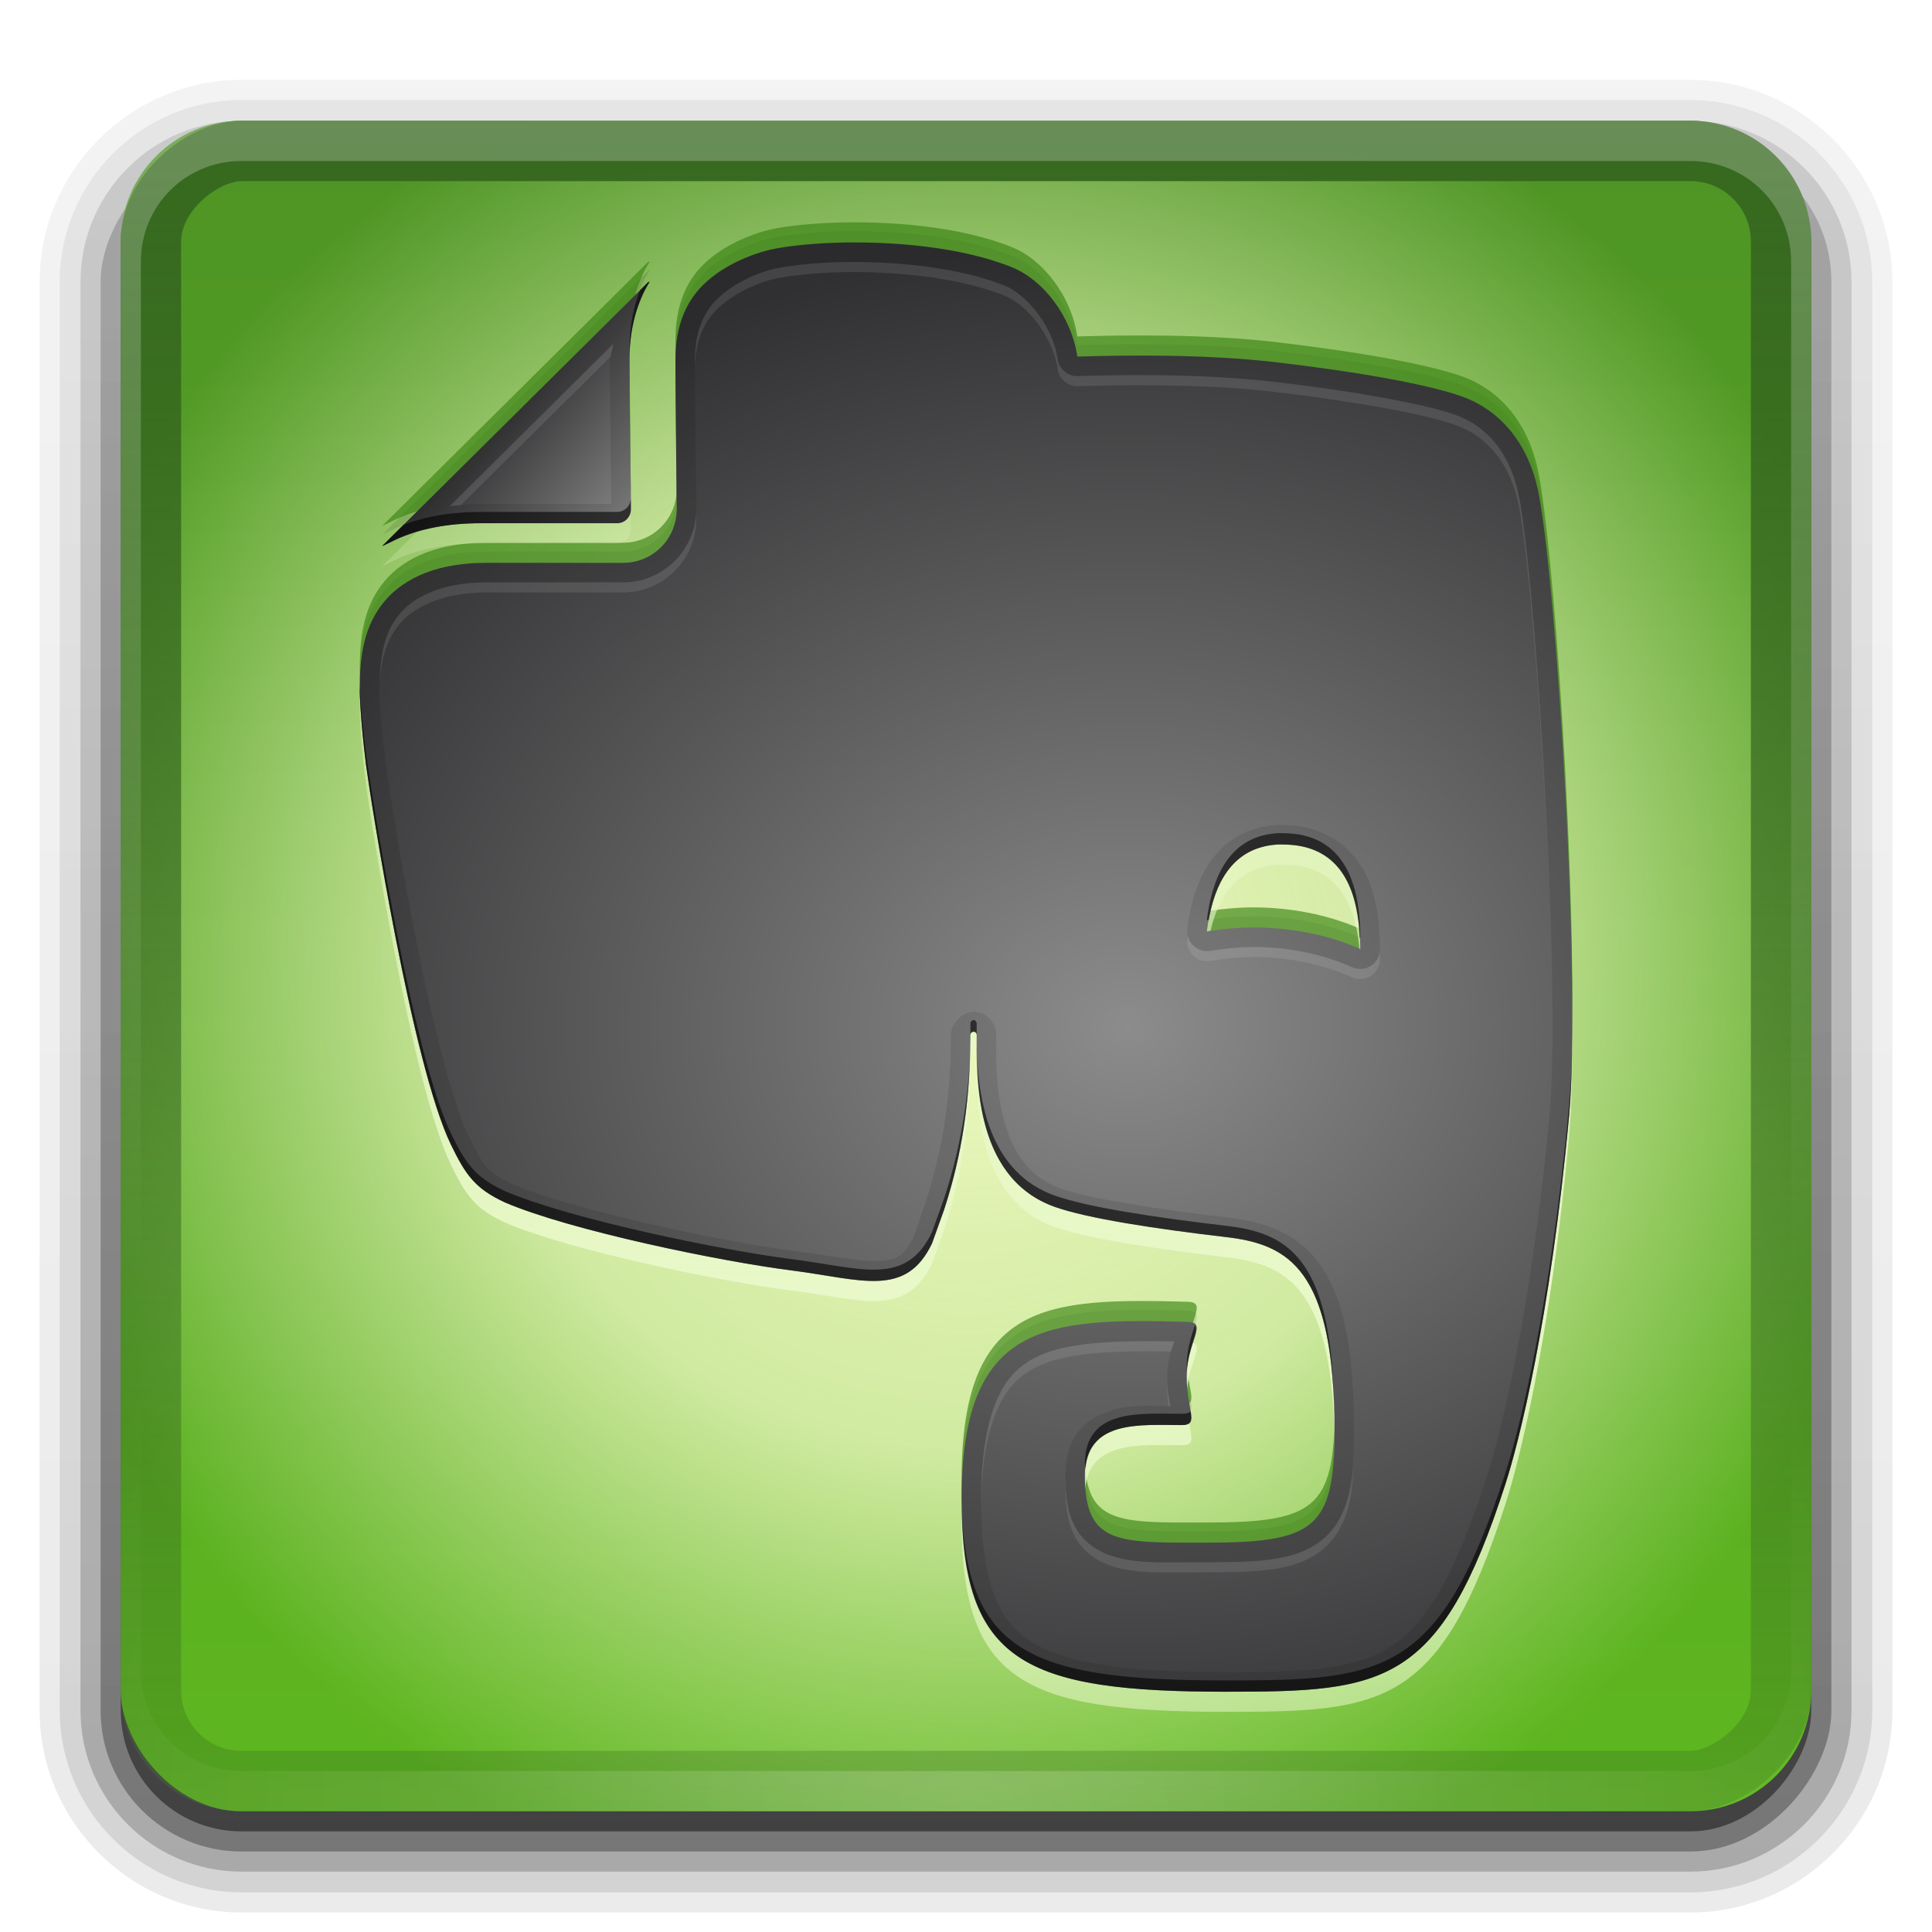 <?xml version="1.0" encoding="UTF-8" standalone="no"?>
<!-- Created with Inkscape (http://www.inkscape.org/) -->

<svg
   xmlns:dc="http://purl.org/dc/elements/1.1/"
   xmlns:cc="http://creativecommons.org/ns#"
   xmlns:rdf="http://www.w3.org/1999/02/22-rdf-syntax-ns#"
   xmlns:svg="http://www.w3.org/2000/svg"
   xmlns="http://www.w3.org/2000/svg"
   xmlns:xlink="http://www.w3.org/1999/xlink"
   xmlns:inkscape="http://www.inkscape.org/namespaces/inkscape"
   version="1.0"
   width="96"
   height="96"
   id="svg2408">
  <defs
     id="defs2410">
    <linearGradient
       id="linearGradient4275">
      <stop
         id="stop4277"
         style="stop-color:#e8f8c8;stop-opacity:1"
         offset="0" />
      <stop
         id="stop4279"
         style="stop-color:#e8f8c8;stop-opacity:0"
         offset="1" />
    </linearGradient>
    <linearGradient
       id="linearGradient4171">
      <stop
         id="stop4173"
         style="stop-color:#8c8c8c;stop-opacity:1"
         offset="0" />
      <stop
         id="stop4175"
         style="stop-color:#303032;stop-opacity:1"
         offset="1" />
    </linearGradient>
    <linearGradient
       id="linearGradient4155">
      <stop
         id="stop4157"
         style="stop-color:#36681f;stop-opacity:1"
         offset="0" />
      <stop
         id="stop4159"
         style="stop-color:#36681f;stop-opacity:0"
         offset="1" />
    </linearGradient>
    <linearGradient
       id="linearGradient4129">
      <stop
         id="stop4131"
         style="stop-color:#effac2;stop-opacity:1"
         offset="0" />
      <stop
         id="stop4179"
         style="stop-color:#effac2;stop-opacity:0.794"
         offset="0.5" />
      <stop
         id="stop4133"
         style="stop-color:#effac2;stop-opacity:0"
         offset="1" />
    </linearGradient>
    <linearGradient
       x1="45.448"
       y1="92.54"
       x2="45.448"
       y2="7.017"
       id="ButtonShadow"
       gradientUnits="userSpaceOnUse"
       gradientTransform="scale(1.006,0.994)">
      <stop
         id="stop3750"
         style="stop-color:#000000;stop-opacity:1"
         offset="0" />
      <stop
         id="stop3752"
         style="stop-color:#000000;stop-opacity:0.588"
         offset="1" />
    </linearGradient>
    <linearGradient
       id="linearGradient3737">
      <stop
         id="stop3739"
         style="stop-color:#ffffff;stop-opacity:1"
         offset="0" />
      <stop
         id="stop3741"
         style="stop-color:#ffffff;stop-opacity:0"
         offset="1" />
    </linearGradient>
    <linearGradient
       id="linearGradient3700">
      <stop
         id="stop3702"
         style="stop-color:#5eb71f;stop-opacity:1"
         offset="0" />
      <stop
         id="stop3704"
         style="stop-color:#4e9425;stop-opacity:1"
         offset="1" />
    </linearGradient>
    <filter
       color-interpolation-filters="sRGB"
       id="filter3174">
      <feGaussianBlur
         id="feGaussianBlur3176"
         stdDeviation="1.71" />
    </filter>
    <linearGradient
       x1="36.357"
       y1="6"
       x2="36.357"
       y2="63.893"
       id="linearGradient3188"
       xlink:href="#linearGradient3737"
       gradientUnits="userSpaceOnUse" />
    <filter
       x="-0.192"
       y="-0.192"
       width="1.384"
       height="1.384"
       color-interpolation-filters="sRGB"
       id="filter3794">
      <feGaussianBlur
         id="feGaussianBlur3796"
         stdDeviation="5.28" />
    </filter>
    <linearGradient
       x1="48"
       y1="20.221"
       x2="48"
       y2="138.661"
       id="linearGradient3613"
       xlink:href="#linearGradient3737"
       gradientUnits="userSpaceOnUse" />
    <radialGradient
       cx="48"
       cy="90.172"
       r="42"
       fx="48"
       fy="90.172"
       id="radialGradient3619"
       xlink:href="#linearGradient3737"
       gradientUnits="userSpaceOnUse"
       gradientTransform="matrix(1.157,0,0,0.996,-7.551,0.197)" />
    <clipPath
       id="clipPath3613">
      <rect
         width="84"
         height="84"
         rx="6"
         ry="6"
         x="6"
         y="6"
         id="rect3615"
         style="fill:#ffffff;fill-opacity:1;fill-rule:nonzero;stroke:none" />
    </clipPath>
    <linearGradient
       x1="48"
       y1="90"
       x2="48"
       y2="5.988"
       id="linearGradient3617"
       xlink:href="#linearGradient3700"
       gradientUnits="userSpaceOnUse" />
    <linearGradient
       x1="45.448"
       y1="92.54"
       x2="45.448"
       y2="7.017"
       id="ButtonShadow-0"
       gradientUnits="userSpaceOnUse"
       gradientTransform="matrix(1.006,0,0,0.994,100,0)">
      <stop
         id="stop3750-8"
         style="stop-color:#000000;stop-opacity:1"
         offset="0" />
      <stop
         id="stop3752-5"
         style="stop-color:#000000;stop-opacity:0.588"
         offset="1" />
    </linearGradient>
    <linearGradient
       x1="32.251"
       y1="6.132"
       x2="32.251"
       y2="90.239"
       id="linearGradient3780"
       xlink:href="#ButtonShadow-0"
       gradientUnits="userSpaceOnUse"
       gradientTransform="matrix(1.024,0,0,1.012,-1.143,-98.071)" />
    <linearGradient
       x1="32.251"
       y1="6.132"
       x2="32.251"
       y2="90.239"
       id="linearGradient3772"
       xlink:href="#ButtonShadow-0"
       gradientUnits="userSpaceOnUse"
       gradientTransform="matrix(1.024,0,0,1.012,-1.143,-98.071)" />
    <linearGradient
       x1="32.251"
       y1="6.132"
       x2="32.251"
       y2="90.239"
       id="linearGradient3725"
       xlink:href="#ButtonShadow-0"
       gradientUnits="userSpaceOnUse"
       gradientTransform="matrix(1.024,0,0,1.012,-1.143,-98.071)" />
    <linearGradient
       x1="32.251"
       y1="6.132"
       x2="32.251"
       y2="90.239"
       id="linearGradient3721"
       xlink:href="#ButtonShadow-0"
       gradientUnits="userSpaceOnUse"
       gradientTransform="translate(0,-97)" />
    <linearGradient
       x1="32.251"
       y1="6.132"
       x2="32.251"
       y2="90.239"
       id="linearGradient3026"
       xlink:href="#ButtonShadow-0"
       gradientUnits="userSpaceOnUse"
       gradientTransform="matrix(1.024,0,0,1.012,-1.143,-98.071)" />
    <radialGradient
       cx="48"
       cy="48"
       r="42"
       fx="48"
       fy="48"
       id="radialGradient4135"
       xlink:href="#linearGradient4129"
       gradientUnits="userSpaceOnUse"
       gradientTransform="matrix(1.143,-3.8095241e-8,3.8095238e-8,1.143,-6.857,-6.857)" />
    <clipPath
       id="clipPath4143">
      <rect
         width="84"
         height="84"
         rx="6"
         ry="6"
         x="6"
         y="46"
         id="rect4145"
         style="fill:#ff00ff;fill-opacity:1;fill-rule:nonzero;stroke:none" />
    </clipPath>
    <linearGradient
       x1="6"
       y1="88"
       x2="120"
       y2="88"
       id="linearGradient4161"
       xlink:href="#linearGradient4155"
       gradientUnits="userSpaceOnUse" />
    <filter
       color-interpolation-filters="sRGB"
       id="filter4167">
      <feGaussianBlur
         id="feGaussianBlur4169"
         stdDeviation="1.68" />
    </filter>
    <radialGradient
       cx="56"
       cy="50.518"
       r="30.119"
       fx="56"
       fy="50.518"
       id="radialGradient4191"
       xlink:href="#linearGradient4171"
       gradientUnits="userSpaceOnUse"
       gradientTransform="matrix(1.594,0,0,1.295,-33.245,-14.414)" />
    <linearGradient
       x1="32"
       y1="26"
       x2="25"
       y2="20"
       id="linearGradient4202"
       xlink:href="#linearGradient4171"
       gradientUnits="userSpaceOnUse" />
    <filter
       color-interpolation-filters="sRGB"
       id="filter4271">
      <feGaussianBlur
         id="feGaussianBlur4273"
         stdDeviation="0.331" />
    </filter>
    <linearGradient
       x1="48"
       y1="64"
       x2="48"
       y2="112"
       id="linearGradient4281"
       xlink:href="#linearGradient4275"
       gradientUnits="userSpaceOnUse"
       spreadMethod="reflect" />
    <filter
       color-interpolation-filters="sRGB"
       id="filter4314">
      <feGaussianBlur
         id="feGaussianBlur4316"
         stdDeviation="0.827" />
    </filter>
  </defs>
  <g
     id="layer2"
     style="display:none">
    <rect
       width="86"
       height="85"
       rx="6"
       ry="6"
       x="5"
       y="7"
       id="rect3745"
       style="opacity:0.9;fill:url(#ButtonShadow);fill-opacity:1;fill-rule:nonzero;stroke:none;filter:url(#filter3174)" />
  </g>
  <g
     id="layer3">
    <path
       d="m 12,-95.031 c -5.511,0 -10.031,4.52 -10.031,10.031 l 0,71 c 0,5.511 4.52,10.031 10.031,10.031 l 72,0 c 5.511,0 10.031,-4.52 10.031,-10.031 l 0,-71 c 0,-5.511 -4.52,-10.031 -10.031,-10.031 l -72,0 z"
       transform="scale(1,-1)"
       id="path3786"
       style="opacity:0.08;fill:url(#linearGradient3026);fill-opacity:1;fill-rule:nonzero;stroke:none;display:inline" />
    <path
       d="m 12,-94.031 c -4.972,0 -9.031,4.06 -9.031,9.031 l 0,71 c 0,4.972 4.06,9.031 9.031,9.031 l 72,0 c 4.972,0 9.031,-4.06 9.031,-9.031 l 0,-71 c 0,-4.972 -4.06,-9.031 -9.031,-9.031 l -72,0 z"
       transform="scale(1,-1)"
       id="path3778"
       style="opacity:0.1;fill:url(#linearGradient3780);fill-opacity:1;fill-rule:nonzero;stroke:none;display:inline" />
    <path
       d="m 12,-93 c -4.409,0 -8,3.591 -8,8 l 0,71 c 0,4.409 3.591,8 8,8 l 72,0 c 4.409,0 8,-3.591 8,-8 l 0,-71 c 0,-4.409 -3.591,-8 -8,-8 l -72,0 z"
       transform="scale(1,-1)"
       id="path3770"
       style="opacity:0.2;fill:url(#linearGradient3772);fill-opacity:1;fill-rule:nonzero;stroke:none;display:inline" />
    <rect
       width="86"
       height="85"
       rx="7"
       ry="7"
       x="5"
       y="-92"
       transform="scale(1,-1)"
       id="rect3723"
       style="opacity:0.3;fill:url(#linearGradient3725);fill-opacity:1;fill-rule:nonzero;stroke:none;display:inline" />
    <rect
       width="84"
       height="84"
       rx="6"
       ry="6"
       x="6"
       y="-91"
       transform="scale(1,-1)"
       id="rect3716"
       style="opacity:0.45;fill:url(#linearGradient3721);fill-opacity:1;fill-rule:nonzero;stroke:none;display:inline" />
  </g>
  <g
     id="layer1">
    <rect
       width="84"
       height="84"
       rx="6"
       ry="6"
       x="6"
       y="6"
       id="rect2419"
       style="fill:url(#linearGradient3617);fill-opacity:1;fill-rule:nonzero;stroke:none" />
    <rect
       width="84"
       height="84"
       rx="6"
       ry="6"
       x="6"
       y="6"
       id="rect3359"
       style="fill:url(#radialGradient4135);fill-opacity:1;fill-rule:nonzero;stroke:none" />
    <rect
       width="84"
       height="84"
       rx="6"
       ry="6"
       x="6"
       y="46"
       transform="matrix(0,1,-1,0,136,0)"
       clip-path="url(#clipPath4143)"
       id="rect4141"
       style="fill:none;stroke:url(#linearGradient4161);stroke-width:6;stroke-miterlimit:4;stroke-opacity:1;stroke-dasharray:none;filter:url(#filter4167)" />
    <path
       d="M 12,6 C 8.676,6 6,8.676 6,12 l 0,2 0,68 0,2 c 0,0.335 0.041,0.651 0.094,0.969 0.049,0.296 0.097,0.597 0.188,0.875 0.01,0.03 0.021,0.064 0.031,0.094 0.099,0.288 0.235,0.547 0.375,0.812 0.145,0.274 0.316,0.536 0.5,0.781 0.184,0.246 0.374,0.473 0.594,0.688 0.44,0.428 0.943,0.815 1.5,1.094 0.279,0.14 0.573,0.247 0.875,0.344 -0.256,-0.1 -0.487,-0.236 -0.719,-0.375 -0.007,-0.004 -0.024,0.004 -0.031,0 -0.032,-0.019 -0.062,-0.043 -0.094,-0.062 -0.12,-0.077 -0.231,-0.164 -0.344,-0.25 -0.106,-0.081 -0.213,-0.161 -0.312,-0.25 C 8.478,88.557 8.309,88.373 8.156,88.188 8.049,88.057 7.938,87.922 7.844,87.781 7.819,87.743 7.805,87.695 7.781,87.656 7.716,87.553 7.651,87.452 7.594,87.344 7.493,87.149 7.388,86.928 7.312,86.719 7.305,86.697 7.289,86.678 7.281,86.656 7.249,86.564 7.245,86.469 7.219,86.375 7.188,86.268 7.148,86.172 7.125,86.062 7.052,85.721 7,85.364 7,85 L 7,83 7,15 7,13 C 7,10.218 9.218,8 12,8 l 2,0 68,0 2,0 c 2.782,0 5,2.218 5,5 l 0,2 0,68 0,2 c 0,0.364 -0.052,0.721 -0.125,1.062 -0.044,0.207 -0.088,0.398 -0.156,0.594 -0.008,0.022 -0.023,0.041 -0.031,0.062 -0.063,0.174 -0.138,0.367 -0.219,0.531 -0.042,0.083 -0.079,0.17 -0.125,0.25 -0.055,0.097 -0.127,0.188 -0.188,0.281 -0.094,0.141 -0.205,0.276 -0.312,0.406 -0.143,0.174 -0.303,0.347 -0.469,0.5 -0.011,0.01 -0.02,0.021 -0.031,0.031 -0.138,0.126 -0.285,0.234 -0.438,0.344 -0.103,0.073 -0.204,0.153 -0.312,0.219 -0.007,0.004 -0.024,-0.004 -0.031,0 -0.232,0.139 -0.463,0.275 -0.719,0.375 0.302,-0.097 0.596,-0.204 0.875,-0.344 0.557,-0.279 1.06,-0.666 1.5,-1.094 0.22,-0.214 0.409,-0.442 0.594,-0.688 0.184,-0.246 0.355,-0.508 0.5,-0.781 0.14,-0.265 0.276,-0.525 0.375,-0.812 0.01,-0.031 0.021,-0.063 0.031,-0.094 0.09,-0.278 0.139,-0.579 0.188,-0.875 C 89.959,84.651 90,84.335 90,84 l 0,-2 0,-68 0,-2 C 90,8.676 87.324,6 84,6 L 12,6 z"
       inkscape:connector-curvature="0"
       id="rect3728"
       style="opacity:0.25;fill:url(#linearGradient3188);fill-opacity:1;fill-rule:nonzero;stroke:none" />
    <path
       d="M 12,90 C 8.676,90 6,87.324 6,84 L 6,82 6,14 6,12 c 0,-0.335 0.041,-0.651 0.094,-0.969 0.049,-0.296 0.097,-0.597 0.188,-0.875 C 6.291,10.126 6.302,10.093 6.312,10.062 6.411,9.775 6.547,9.515 6.688,9.25 6.832,8.976 7.003,8.714 7.188,8.469 7.372,8.223 7.561,7.995 7.781,7.781 8.221,7.353 8.724,6.967 9.281,6.688 9.56,6.548 9.855,6.441 10.156,6.344 9.9,6.444 9.67,6.58 9.438,6.719 c -0.007,0.004 -0.024,-0.004 -0.031,0 -0.032,0.019 -0.062,0.043 -0.094,0.062 -0.12,0.077 -0.231,0.164 -0.344,0.25 -0.106,0.081 -0.213,0.161 -0.312,0.25 C 8.478,7.443 8.309,7.627 8.156,7.812 8.049,7.943 7.938,8.078 7.844,8.219 7.819,8.257 7.805,8.305 7.781,8.344 7.716,8.447 7.651,8.548 7.594,8.656 7.493,8.851 7.388,9.072 7.312,9.281 7.305,9.303 7.289,9.322 7.281,9.344 7.249,9.436 7.245,9.531 7.219,9.625 7.188,9.732 7.148,9.828 7.125,9.938 7.052,10.279 7,10.636 7,11 l 0,2 0,68 0,2 c 0,2.782 2.218,5 5,5 l 2,0 68,0 2,0 c 2.782,0 5,-2.218 5,-5 l 0,-2 0,-68 0,-2 C 89,10.636 88.948,10.279 88.875,9.938 88.831,9.731 88.787,9.54 88.719,9.344 88.711,9.322 88.695,9.303 88.688,9.281 88.625,9.108 88.549,8.914 88.469,8.75 88.427,8.667 88.39,8.58 88.344,8.5 88.289,8.403 88.217,8.312 88.156,8.219 88.062,8.078 87.951,7.943 87.844,7.812 87.701,7.638 87.541,7.466 87.375,7.312 87.364,7.302 87.355,7.291 87.344,7.281 87.205,7.156 87.059,7.047 86.906,6.938 86.804,6.864 86.702,6.784 86.594,6.719 c -0.007,-0.004 -0.024,0.004 -0.031,0 -0.232,-0.139 -0.463,-0.275 -0.719,-0.375 0.302,0.097 0.596,0.204 0.875,0.344 0.557,0.279 1.06,0.666 1.5,1.094 0.22,0.214 0.409,0.442 0.594,0.688 0.184,0.246 0.355,0.508 0.5,0.781 0.14,0.265 0.276,0.525 0.375,0.812 0.01,0.031 0.021,0.063 0.031,0.094 0.09,0.278 0.139,0.579 0.188,0.875 C 89.959,11.349 90,11.665 90,12 l 0,2 0,68 0,2 c 0,3.324 -2.676,6 -6,6 l -72,0 z"
       inkscape:connector-curvature="0"
       id="path3615"
       style="opacity:0.2;fill:url(#radialGradient3619);fill-opacity:1;fill-rule:nonzero;stroke:none" />
    <path
       d="m 1169.228,-323.084 c 10.038,0 18.128,8.134 18.128,18.125 0,10.025 -8.09,18.18 -18.128,18.18 -10.055,0 -18.144,-8.155 -18.144,-18.18 0,-9.991 8.089,-18.125 18.144,-18.125 z m 0,33.103 c 8.101,0 14.734,-6.613 14.734,-14.978 0,-8.357 -6.634,-14.957 -14.734,-14.957 -8.114,0 -14.744,6.6 -14.744,14.957 0,8.365 6.63,14.978 14.744,14.978 z m -7.737,-25.346 h 7.975 c 5.124,0 7.782,1.79 7.782,5.973 0,3.784 -2.405,5.36 -5.358,5.906 l 5.584,8.866 h -3.901 l -5.453,-8.699 h -3.21 v 8.699 h -3.418 v -20.745 z m 3.418,8.876 h 4.557 c 3.306,0 4.338,-1.13 4.338,-3.075 0,-1.926 -1.637,-2.616 -4.338,-2.616 h -4.557 v 5.691 z"
       inkscape:connector-curvature="0"
       id="path3271"
       style="fill:#7ac143" />
  </g>
  <g
     id="layer5"
     style="display:none">
    <rect
       width="66"
       height="66"
       rx="12"
       ry="12"
       x="15"
       y="15"
       clip-path="url(#clipPath3613)"
       id="rect3171"
       style="opacity:0.1;fill:url(#linearGradient3613);fill-opacity:1;fill-rule:nonzero;stroke:#ffffff;stroke-width:0.5;stroke-linecap:round;stroke-linejoin:miter;stroke-miterlimit:4;stroke-opacity:1;stroke-dasharray:none;stroke-dashoffset:0;filter:url(#filter3794)" />
  </g>
  <g
     id="layer4">
    <path
       d="m 41.531,11.5 c -1.594,0.051 -2.88,0.232 -3.5,0.406 -1.314,0.367 -2.784,1.121 -3.594,2.281 -0.543,0.775 -0.872,1.77 -0.875,3.156 0,0.785 0.011,2.608 0.031,4.25 0.02,1.647 0.031,3.146 0.031,3.156 -9.34e-4,1.467 -1.183,2.654 -2.656,2.656 l -6.75,0 c -1.442,0 -2.534,0.243 -3.375,0.625 -0.843,0.383 -1.453,0.89 -1.906,1.5 -0.903,1.212 -1.066,2.693 -1.062,4.219 0,0 0.012,1.274 0.312,3.688 0.25,1.868 2.295,14.907 4.219,18.875 0.746,1.544 1.222,2.195 2.688,2.875 3.265,1.398 10.724,2.93 14.219,3.375 3.489,0.446 5.695,1.392 7,-1.344 0.005,-0.007 0.24,-0.668 0.594,-1.656 1.133,-3.433 1.312,-6.483 1.312,-8.688 0,-0.224 0.312,-0.234 0.312,0 0,1.556 -0.285,7.054 3.875,8.531 1.642,0.582 5.038,1.094 8.5,1.5 3.13,0.36 5.406,1.595 5.406,9.625 0,4.886 -1.042,5.562 -6.406,5.562 -4.349,0 -6,0.111 -6,-3.344 0,-2.792 2.766,-2.5 4.812,-2.5 0.914,0 0.25,-0.684 0.25,-2.406 0,-1.714 1.076,-2.694 0.062,-2.719 -7.077,-0.195 -11.25,-0.007 -11.25,8.844 0,8.035 3.08,9.531 13.125,9.531 7.876,0 10.654,-0.254 13.906,-10.344 0.644,-1.992 2.214,-8.075 3.156,-18.281 0.596,-6.453 -0.582,-25.928 -1.5,-30.844 -0.537,-2.873 -2.237,-4.318 -3.781,-4.875 -1.666,-0.602 -5.036,-1.218 -9.281,-1.719 -3.415,-0.402 -7.45,-0.356 -9.875,-0.281 -0.291,-1.993 -1.686,-3.807 -3.25,-4.438 -2.605,-1.049 -6.093,-1.303 -8.75,-1.219 z m -9.25,1.938 c -0.026,0.004 -0.068,0.005 -0.094,0.031 L 19.062,26.5 c -0.026,0.021 -0.055,0.034 -0.062,0.062 0.272,-0.134 0.666,-0.321 0.719,-0.344 1.143,-0.516 2.528,-0.781 4.188,-0.781 l 6.75,0 c 0.387,0 0.687,-0.303 0.688,-0.688 0,-0.003 -0.062,-5.796 -0.062,-7.406 l 0,-0.031 c 0,-1.323 0.266,-2.471 0.75,-3.438 l 0.25,-0.438 z m 31.125,27.969 c 0.165,-0.013 0.35,-0.006 0.531,0 3.211,0.11 3.645,3.132 3.656,5.188 -1.354,-0.604 -3.018,-0.998 -4.844,-1.062 -0.973,-0.034 -1.909,0.047 -2.781,0.188 0.23,-1.86 0.957,-4.122 3.438,-4.312 z"
       inkscape:connector-curvature="0"
       id="path4318"
       style="opacity:0.1;fill:#000000;fill-opacity:1" />
    <path
       d="m 41.531,11.062 c -1.594,0.051 -2.88,0.232 -3.5,0.406 -1.314,0.367 -2.784,1.121 -3.594,2.281 -0.543,0.775 -0.872,1.77 -0.875,3.156 0,0.785 0.011,2.608 0.031,4.25 0.02,1.647 0.031,3.146 0.031,3.156 -9.34e-4,1.467 -1.183,2.654 -2.656,2.656 l -6.75,0 c -1.442,0 -2.534,0.243 -3.375,0.625 -0.843,0.383 -1.453,0.89 -1.906,1.5 -0.903,1.212 -1.066,2.693 -1.062,4.219 0,0 0.012,1.274 0.312,3.688 0.25,1.868 2.295,14.907 4.219,18.875 0.746,1.544 1.222,2.195 2.688,2.875 3.265,1.398 10.724,2.93 14.219,3.375 3.489,0.446 5.695,1.392 7,-1.344 0.005,-0.007 0.24,-0.668 0.594,-1.656 1.133,-3.433 1.312,-6.483 1.312,-8.688 0,-0.224 0.312,-0.234 0.312,0 0,1.556 -0.285,7.054 3.875,8.531 1.642,0.582 5.038,1.094 8.5,1.5 3.13,0.36 5.406,1.595 5.406,9.625 0,4.886 -1.042,5.562 -6.406,5.562 -4.349,0 -6,0.111 -6,-3.344 0,-2.792 2.766,-2.5 4.812,-2.5 0.914,0 0.25,-0.684 0.25,-2.406 0,-1.714 1.076,-2.694 0.062,-2.719 -7.077,-0.195 -11.25,-0.007 -11.25,8.844 0,8.035 3.08,9.531 13.125,9.531 7.876,0 10.654,-0.254 13.906,-10.344 0.644,-1.992 2.214,-8.075 3.156,-18.281 0.596,-6.453 -0.582,-25.928 -1.5,-30.844 -0.537,-2.873 -2.237,-4.318 -3.781,-4.875 C 71.021,18.116 67.652,17.5 63.406,17 c -3.415,-0.402 -7.45,-0.356 -9.875,-0.281 -0.291,-1.993 -1.686,-3.807 -3.25,-4.438 -2.605,-1.049 -6.093,-1.303 -8.75,-1.219 z M 32.281,13 c -0.026,0.004 -0.068,0.005 -0.094,0.031 L 19.062,26.062 C 19.037,26.084 19.007,26.097 19,26.125 19.272,25.991 19.666,25.804 19.719,25.781 20.862,25.265 22.247,25 23.906,25 l 6.75,0 c 0.387,0 0.687,-0.303 0.688,-0.688 0,-0.003 -0.062,-5.796 -0.062,-7.406 l 0,-0.031 c 0,-1.323 0.266,-2.471 0.75,-3.438 L 32.281,13 z m 31.125,27.969 c 0.165,-0.013 0.35,-0.006 0.531,0 3.211,0.11 3.645,3.132 3.656,5.188 -1.354,-0.604 -3.018,-0.998 -4.844,-1.062 -0.973,-0.034 -1.909,0.047 -2.781,0.188 0.23,-1.86 0.957,-4.122 3.438,-4.312 z"
       inkscape:connector-curvature="0"
       id="path4301"
       style="opacity:0.8;fill:#37820f;fill-opacity:1;filter:url(#filter4314)" />
    <path
       d="m 41.531,13.062 c -1.594,0.051 -2.88,0.232 -3.5,0.406 -1.314,0.367 -2.784,1.121 -3.594,2.281 -0.543,0.775 -0.872,1.77 -0.875,3.156 0,0.785 0.011,2.608 0.031,4.25 0.02,1.647 0.031,3.146 0.031,3.156 -9.34e-4,1.467 -1.183,2.654 -2.656,2.656 l -6.75,0 c -1.442,0 -2.534,0.243 -3.375,0.625 -0.843,0.383 -1.453,0.89 -1.906,1.5 -0.903,1.212 -1.066,2.693 -1.062,4.219 0,0 0.012,1.274 0.312,3.688 0.25,1.868 2.295,14.907 4.219,18.875 0.746,1.544 1.222,2.195 2.688,2.875 3.265,1.398 10.724,2.93 14.219,3.375 3.489,0.446 5.695,1.392 7,-1.344 0.005,-0.007 0.24,-0.668 0.594,-1.656 1.133,-3.433 1.312,-6.483 1.312,-8.688 0,-0.224 0.312,-0.234 0.312,0 0,1.556 -0.285,7.054 3.875,8.531 1.642,0.582 5.038,1.094 8.5,1.5 3.13,0.36 5.406,1.595 5.406,9.625 0,4.886 -1.042,5.562 -6.406,5.562 -4.349,0 -6,0.111 -6,-3.344 0,-2.792 2.766,-2.5 4.812,-2.5 0.914,0 0.25,-0.684 0.25,-2.406 0,-1.714 1.076,-2.694 0.062,-2.719 -7.077,-0.195 -11.25,-0.007 -11.25,8.844 0,8.035 3.08,9.531 13.125,9.531 7.876,0 10.654,-0.254 13.906,-10.344 0.644,-1.992 2.214,-8.075 3.156,-18.281 0.596,-6.453 -0.582,-25.928 -1.5,-30.844 -0.537,-2.873 -2.237,-4.318 -3.781,-4.875 C 71.021,20.116 67.652,19.5 63.406,19 c -3.415,-0.402 -7.45,-0.356 -9.875,-0.281 -0.291,-1.993 -1.686,-3.807 -3.25,-4.438 -2.605,-1.049 -6.093,-1.303 -8.75,-1.219 z M 32.281,15 c -0.026,0.004 -0.068,0.005 -0.094,0.031 L 19.062,28.062 C 19.037,28.084 19.007,28.097 19,28.125 19.272,27.991 19.666,27.804 19.719,27.781 20.862,27.265 22.247,27 23.906,27 l 6.75,0 c 0.387,0 0.687,-0.303 0.688,-0.688 0,-0.003 -0.062,-5.796 -0.062,-7.406 l 0,-0.031 c 0,-1.323 0.266,-2.471 0.75,-3.438 L 32.281,15 z m 31.125,27.969 c 0.165,-0.013 0.35,-0.006 0.531,0 3.211,0.11 3.645,3.132 3.656,5.188 -1.354,-0.604 -3.018,-0.998 -4.844,-1.062 -0.973,-0.034 -1.909,0.047 -2.781,0.188 0.23,-1.86 0.957,-4.122 3.438,-4.312 z"
       inkscape:connector-curvature="0"
       id="path4254"
       style="fill:url(#linearGradient4281);fill-opacity:1;filter:url(#filter4271)" />
    <path
       d="m 23.898,25.997 c 0,0 0,0 0.005,0 h 6.757 c 0.387,0 0.699,-0.315 0.699,-0.7 0,-0.003 -0.082,-5.794 -0.082,-7.404 v -0.019 c 0,-1.323 0.278,-2.476 0.761,-3.442 l 0.231,-0.434 c -0.026,0.004 -0.052,0.017 -0.077,0.043 L 19.062,27.06 c -0.026,0.021 -0.042,0.049 -0.049,0.077 0.272,-0.134 0.643,-0.318 0.695,-0.341 1.143,-0.516 2.53,-0.799 4.189,-0.799 z"
       inkscape:connector-curvature="0"
       id="path4185"
       style="fill:url(#linearGradient4202);fill-opacity:1" />
    <path
       d="m 41.531,12.062 c -1.594,0.051 -2.88,0.232 -3.5,0.406 -1.314,0.367 -2.784,1.121 -3.594,2.281 -0.543,0.775 -0.872,1.77 -0.875,3.156 0,0.785 0.011,2.608 0.031,4.25 0.02,1.647 0.031,3.146 0.031,3.156 -9.34e-4,1.467 -1.183,2.654 -2.656,2.656 l -6.75,0 c -1.442,0 -2.534,0.243 -3.375,0.625 -0.843,0.383 -1.453,0.89 -1.906,1.5 -0.903,1.212 -1.066,2.693 -1.062,4.219 0,0 0.012,1.274 0.312,3.688 0.25,1.868 2.295,14.907 4.219,18.875 0.746,1.544 1.222,2.195 2.688,2.875 3.265,1.398 10.724,2.93 14.219,3.375 3.489,0.446 5.695,1.392 7,-1.344 0.005,-0.007 0.24,-0.668 0.594,-1.656 1.133,-3.433 1.312,-6.483 1.312,-8.688 0,-0.224 0.312,-0.234 0.312,0 0,1.556 -0.285,7.054 3.875,8.531 1.642,0.582 5.038,1.094 8.5,1.5 3.13,0.36 5.406,1.595 5.406,9.625 0,4.886 -1.042,5.562 -6.406,5.562 -4.349,0 -6,0.111 -6,-3.344 0,-2.792 2.766,-2.5 4.812,-2.5 0.914,0 0.25,-0.684 0.25,-2.406 0,-1.714 1.076,-2.694 0.062,-2.719 -7.077,-0.195 -11.25,-0.007 -11.25,8.844 0,8.035 3.08,9.531 13.125,9.531 7.876,0 10.654,-0.254 13.906,-10.344 0.644,-1.992 2.214,-8.075 3.156,-18.281 0.596,-6.453 -0.582,-25.928 -1.5,-30.844 -0.537,-2.873 -2.237,-4.318 -3.781,-4.875 C 71.021,19.116 67.652,18.5 63.406,18 c -3.415,-0.402 -7.45,-0.356 -9.875,-0.281 -0.291,-1.993 -1.686,-3.807 -3.25,-4.438 -2.605,-1.049 -6.093,-1.303 -8.75,-1.219 z m 21.875,29.906 c 0.165,-0.013 0.35,-0.006 0.531,0 3.211,0.11 3.645,3.132 3.656,5.188 -1.354,-0.604 -3.018,-0.998 -4.844,-1.062 -0.973,-0.034 -1.909,0.047 -2.781,0.188 0.23,-1.86 0.957,-4.122 3.438,-4.312 z"
       inkscape:connector-curvature="0"
       id="path4183"
       style="fill:url(#radialGradient4191);fill-opacity:1" />
    <path
       d="m 41.531,12.062 c -1.594,0.051 -2.88,0.232 -3.5,0.406 -1.314,0.367 -2.784,1.121 -3.594,2.281 -0.543,0.775 -0.872,1.77 -0.875,3.156 0,0.785 0.011,2.608 0.031,4.25 0.02,1.647 0.031,3.146 0.031,3.156 -9.34e-4,1.467 -1.183,2.654 -2.656,2.656 l -6.75,0 c -1.442,0 -2.534,0.243 -3.375,0.625 -0.843,0.383 -1.453,0.89 -1.906,1.5 -0.903,1.212 -1.066,2.693 -1.062,4.219 0,0 0.012,1.274 0.312,3.688 0.25,1.868 2.295,14.907 4.219,18.875 0.746,1.544 1.222,2.195 2.688,2.875 3.265,1.398 10.724,2.93 14.219,3.375 3.489,0.446 5.695,1.392 7,-1.344 0.005,-0.007 0.24,-0.668 0.594,-1.656 1.133,-3.433 1.312,-6.483 1.312,-8.688 0,-0.224 0.312,-0.234 0.312,0 0,1.556 -0.285,7.054 3.875,8.531 1.642,0.582 5.038,1.094 8.5,1.5 3.13,0.36 5.406,1.595 5.406,9.625 0,4.886 -1.042,5.562 -6.406,5.562 -4.349,0 -6,0.111 -6,-3.344 0,-2.792 2.766,-2.5 4.812,-2.5 0.914,0 0.25,-0.684 0.25,-2.406 0,-1.714 1.076,-2.694 0.062,-2.719 -7.077,-0.195 -11.25,-0.007 -11.25,8.844 0,8.035 3.08,9.531 13.125,9.531 7.876,0 10.654,-0.254 13.906,-10.344 0.644,-1.992 2.214,-8.075 3.156,-18.281 0.596,-6.453 -0.582,-25.928 -1.5,-30.844 -0.537,-2.873 -2.237,-4.318 -3.781,-4.875 C 71.021,19.116 67.652,18.5 63.406,18 c -3.415,-0.402 -7.45,-0.356 -9.875,-0.281 -0.291,-1.993 -1.686,-3.807 -3.25,-4.438 -2.605,-1.049 -6.093,-1.303 -8.75,-1.219 z m 0.031,0.969 c 2.567,-0.082 5.968,0.2 8.344,1.156 1.149,0.463 2.417,2.052 2.656,3.688 a 0.977,0.977 0 0 0 1,0.812 c 2.404,-0.074 6.401,-0.11 9.719,0.281 4.212,0.497 7.592,1.125 9.062,1.656 1.252,0.451 2.677,1.591 3.156,4.156 0.86,4.607 2.068,24.406 1.5,30.562 -0.936,10.143 -2.517,16.182 -3.125,18.062 -1.602,4.97 -3.033,7.307 -4.812,8.438 -1.78,1.13 -4.229,1.25 -8.156,1.25 -4.974,0 -8.093,-0.445 -9.781,-1.594 C 50.281,80.926 49.734,80.205 49.344,79.094 48.954,77.982 48.75,76.478 48.75,74.531 c 0,-2.136 0.253,-3.69 0.688,-4.781 0.435,-1.091 1.028,-1.728 1.812,-2.188 1.458,-0.854 3.936,-0.97 7.094,-0.906 C 58.198,67.103 58,67.591 58,68.406 c 0,0.736 0.088,1.108 0.156,1.469 -0.888,-0.017 -1.867,-0.106 -2.875,0.188 -0.603,0.176 -1.24,0.501 -1.688,1.062 -0.448,0.561 -0.656,1.328 -0.656,2.188 0,0.942 0.09,1.73 0.406,2.406 0.317,0.676 0.908,1.192 1.562,1.469 1.309,0.553 2.834,0.438 5,0.438 2.723,0 4.543,-0.067 5.844,-1.156 0.65,-0.545 1.036,-1.335 1.25,-2.219 0.214,-0.883 0.281,-1.9 0.281,-3.156 0,-4.107 -0.53,-6.613 -1.688,-8.25 C 64.436,61.207 62.696,60.691 61.031,60.5 57.591,60.097 54.131,59.563 52.719,59.062 51.005,58.454 50.247,57.077 49.844,55.5 49.44,53.923 49.5,52.275 49.5,51.438 c 0,-0.276 -0.115,-0.622 -0.344,-0.844 -0.228,-0.222 -0.535,-0.317 -0.812,-0.312 -0.556,0.009 -1.094,0.59 -1.094,1.156 0,2.151 -0.193,5.076 -1.281,8.375 -0.17,0.474 -0.306,0.907 -0.406,1.188 -0.045,0.127 -0.067,0.206 -0.094,0.281 -0.004,0.01 -0.028,0.022 -0.031,0.031 -0.004,0.008 -1.3e-5,0.031 0,0.031 a 0.977,0.977 0 0 0 0,0.031 c -0.004,0.011 -0.029,0.024 -0.031,0.031 -0.004,0.009 1.15e-4,0.031 0,0.031 -0.52,1.056 -0.917,1.18 -1.812,1.219 -0.92,0.04 -2.351,-0.269 -4.156,-0.5 C 36.048,61.724 28.476,60.131 25.469,58.844 24.194,58.246 23.993,57.911 23.281,56.438 22.443,54.709 21.403,50.434 20.625,46.469 19.847,42.504 19.274,38.758 19.156,37.875 c -0.296,-2.375 -0.312,-3.562 -0.312,-3.562 -0.004,-1.455 0.166,-2.674 0.875,-3.625 0.358,-0.482 0.823,-0.897 1.531,-1.219 0.693,-0.315 1.637,-0.531 2.969,-0.531 l 6.75,0 c 1.998,-0.003 3.624,-1.634 3.625,-3.625 0,-0.093 3.51e-4,-0.048 0,-0.094 -3.51e-4,-0.045 6.89e-4,-0.104 0,-0.188 -0.001,-0.168 0.003,-0.396 0,-0.688 -0.005,-0.583 -0.021,-1.362 -0.031,-2.188 -0.02,-1.638 -0.031,-3.475 -0.031,-4.25 0.002,-1.233 0.295,-1.989 0.719,-2.594 0.605,-0.867 1.869,-1.582 3.031,-1.906 0.453,-0.127 1.745,-0.326 3.281,-0.375 z M 32.281,14 c -0.026,0.004 -0.068,0.005 -0.094,0.031 L 19.062,27.062 C 19.037,27.084 19.007,27.097 19,27.125 19.272,26.991 19.666,26.804 19.719,26.781 20.862,26.265 22.247,26 23.906,26 l 6.75,0 c 0.387,0 0.687,-0.303 0.688,-0.688 0,-0.003 -0.062,-5.796 -0.062,-7.406 l 0,-0.031 c 0,-1.323 0.266,-2.471 0.75,-3.438 L 32.281,14 z m -1.812,3.094 C 30.445,17.373 30.312,17.583 30.312,17.875 l 0,0.031 c 0,1.574 0.058,6.715 0.062,7.125 l -6.469,0 c -0.558,0 -1.052,0.068 -1.562,0.125 l 8.125,-8.062 z M 63.344,41 c -1.527,0.117 -2.667,0.949 -3.312,1.969 C 59.386,43.988 59.125,45.15 59,46.156 A 0.977,0.977 0 0 0 60.125,47.25 c 0.823,-0.132 1.697,-0.219 2.594,-0.188 1.706,0.06 3.242,0.453 4.469,1 a 0.977,0.977 0 0 0 1.375,-0.906 c -0.006,-1.094 -0.089,-2.487 -0.719,-3.75 -0.629,-1.263 -1.965,-2.341 -3.875,-2.406 -0.182,-0.006 -0.38,-0.019 -0.625,0 z m 0.062,0.969 c 0.165,-0.013 0.35,-0.006 0.531,0 3.211,0.11 3.645,3.132 3.656,5.188 -1.354,-0.604 -3.018,-0.998 -4.844,-1.062 -0.973,-0.034 -1.909,0.047 -2.781,0.188 0.23,-1.86 0.957,-4.122 3.438,-4.312 z"
       inkscape:connector-curvature="0"
       id="path4329"
       style="opacity:0.1;fill:#000000;fill-opacity:1" />
    <path
       d="m 32.281,14 c -0.026,0.004 -0.068,0.005 -0.094,0.031 l -0.375,0.375 c -0.334,0.848 -0.531,1.817 -0.531,2.906 l 0,0.031 c 0,0.102 -4.69e-4,0.336 0,0.469 0.008,-1.296 0.274,-2.424 0.75,-3.375 L 32.281,14 z m -0.938,10.781 c -0.016,0.37 -0.311,0.656 -0.688,0.656 l -6.75,0 c -1.516,0 -2.792,0.225 -3.875,0.656 L 19.062,27.062 C 19.037,27.084 19.007,27.097 19,27.125 19.272,26.991 19.666,26.804 19.719,26.781 20.862,26.265 22.247,26 23.906,26 l 6.75,0 c 0.387,0 0.687,-0.303 0.688,-0.688 0,-1.79e-4 5.97e-4,-0.475 0,-0.531 z M 17.875,34 c -0.002,0.105 -2.59e-4,0.207 0,0.312 0,0 0.012,1.274 0.312,3.688 0.25,1.868 2.295,14.907 4.219,18.875 0.746,1.544 1.222,2.195 2.688,2.875 3.265,1.398 10.724,2.93 14.219,3.375 3.489,0.446 5.695,1.392 7,-1.344 0.005,-0.007 0.24,-0.668 0.594,-1.656 0.938,-2.841 1.211,-5.383 1.281,-7.438 -0.104,1.949 -0.432,4.3 -1.281,6.875 -0.354,0.989 -0.589,1.649 -0.594,1.656 -1.305,2.736 -3.511,1.79 -7,1.344 -3.495,-0.445 -10.954,-1.977 -14.219,-3.375 -1.465,-0.68 -1.942,-1.331 -2.688,-2.875 C 20.483,52.345 18.437,39.305 18.188,37.438 17.927,35.345 17.882,34.292 17.875,34 z m 45.531,7.406 c -2.481,0.191 -3.207,2.453 -3.438,4.312 0.03,-0.005 0.064,0.005 0.094,0 0.306,-1.728 1.105,-3.578 3.344,-3.75 0.165,-0.013 0.35,-0.006 0.531,0 2.933,0.101 3.532,2.621 3.625,4.625 0.009,0.004 0.023,-0.004 0.031,0 -0.011,-2.055 -0.446,-5.077 -3.656,-5.188 -0.181,-0.006 -0.366,-0.013 -0.531,0 z M 48.375,50.688 c -0.078,0.001 -0.156,0.075 -0.156,0.188 0,0.171 0.003,0.382 0,0.562 0,-0.224 0.312,-0.234 0.312,0 0.001,-0.168 0,-0.44 0,-0.562 0,-0.117 -0.078,-0.189 -0.156,-0.188 z m 29.75,1.219 C 78.102,53.066 78.043,54.068 77.969,54.875 77.027,65.081 75.456,71.164 74.812,73.156 71.561,83.246 68.782,83.5 60.906,83.5 c -9.417,0 -12.719,-1.308 -13.094,-8.094 0.231,7.258 3.431,8.656 13.094,8.656 7.876,0 10.654,-0.254 13.906,-10.344 0.644,-1.992 2.214,-8.075 3.156,-18.281 0.085,-0.924 0.138,-2.155 0.156,-3.531 z m -29.562,0.75 c 0.034,2.215 0.395,6.088 3.844,7.312 1.642,0.582 5.038,1.094 8.5,1.5 2.934,0.337 5.113,1.434 5.375,8.188 -0.165,-7.235 -2.364,-8.404 -5.375,-8.75 -3.462,-0.406 -6.858,-0.918 -8.5,-1.5 -3.12,-1.108 -3.729,-4.478 -3.844,-6.75 z m 10.812,13.188 c -0.142,0.462 -0.406,1.143 -0.406,2 0,0.102 -0.004,0.187 0,0.281 0.086,-1.2 0.624,-1.983 0.406,-2.281 z M 59.156,70.125 c -0.066,0.091 -0.209,0.125 -0.438,0.125 -2.047,0 -4.812,-0.292 -4.812,2.5 0,0.096 0.029,0.159 0.031,0.25 0.203,-2.456 2.815,-2.188 4.781,-2.188 0.496,0 0.512,-0.229 0.438,-0.688 z"
       inkscape:connector-curvature="0"
       id="path4204"
       style="opacity:0.6;fill:#000000;fill-opacity:1" />
    <path
       d="m 41.562,13.031 c -1.536,0.049 -2.829,0.248 -3.281,0.375 -1.161,0.325 -2.426,1.04 -3.031,1.906 -0.423,0.604 -0.716,1.361 -0.719,2.594 0,0.086 -2.72e-4,0.359 0,0.469 0.008,-1.212 0.299,-1.964 0.719,-2.562 0.605,-0.867 1.87,-1.582 3.031,-1.906 0.452,-0.127 1.745,-0.326 3.281,-0.375 2.567,-0.082 5.969,0.2 8.344,1.156 1.148,0.462 2.418,2.053 2.656,3.688 a 0.98,0.98 0 0 0 1,0.812 c 2.404,-0.074 6.401,-0.109 9.719,0.281 4.212,0.497 7.592,1.125 9.062,1.656 1.252,0.451 2.677,1.592 3.156,4.156 0.537,2.879 1.209,11.698 1.5,19.406 C 76.72,36.86 76.049,27.725 75.5,24.781 75.021,22.217 73.595,21.076 72.344,20.625 70.874,20.094 67.494,19.465 63.281,18.969 59.963,18.578 55.966,18.613 53.562,18.688 a 0.98,0.98 0 0 1 -1,-0.812 C 52.324,16.24 51.054,14.65 49.906,14.188 47.531,13.231 44.13,12.95 41.562,13.031 z m -11.094,4.062 -8.125,8.062 c 0.191,-0.021 0.372,-0.042 0.562,-0.062 l 7.438,-7.375 c 0.034,-0.214 0.106,-0.399 0.125,-0.625 z m 4.125,8.219 c -0.001,1.993 -1.626,3.622 -3.625,3.625 l -6.75,0 c -1.332,0 -2.276,0.248 -2.969,0.562 -0.708,0.321 -1.174,0.706 -1.531,1.188 -0.617,0.828 -0.803,1.88 -0.844,3.094 0.08,-1.001 0.313,-1.881 0.844,-2.594 C 20.076,30.706 20.542,30.321 21.25,30 c 0.693,-0.315 1.637,-0.562 2.969,-0.562 l 6.75,0 c 1.999,-0.003 3.624,-1.632 3.625,-3.625 0,-0.093 3.51e-4,-0.048 0,-0.094 -3.51e-4,-0.045 6.89e-4,-0.104 0,-0.188 -4.38e-4,-0.053 -2.69e-4,-0.153 0,-0.219 z M 59.031,46.5 C 59.024,46.551 59.006,46.606 59,46.656 A 0.98,0.98 0 0 0 60.125,47.75 c 0.823,-0.132 1.697,-0.219 2.594,-0.188 1.705,0.06 3.243,0.453 4.469,1 a 0.98,0.98 0 0 0 1.375,-0.906 c -6.5e-4,-0.117 0.003,-0.252 0,-0.375 a 0.98,0.98 0 0 1 -1.375,0.781 c -1.226,-0.547 -2.763,-0.94 -4.469,-1 C 61.822,47.031 60.948,47.118 60.125,47.25 A 0.98,0.98 0 0 1 59.031,46.5 z m -2.938,20.156 C 53.996,66.702 52.343,66.923 51.25,67.562 50.466,68.022 49.903,68.659 49.469,69.75 49.034,70.841 48.75,72.395 48.75,74.531 c 0,0.111 -0.001,0.205 0,0.312 0.017,-2.034 0.298,-3.537 0.719,-4.594 0.435,-1.091 0.997,-1.728 1.781,-2.188 1.432,-0.838 3.858,-0.963 6.938,-0.906 0.051,-0.17 0.107,-0.35 0.156,-0.5 -0.789,-0.016 -1.551,-0.015 -2.25,0 z M 58,68.625 c -0.006,0.092 0,0.18 0,0.281 0,0.425 0.025,0.719 0.062,0.969 0.03,7.14e-4 0.064,-5.71e-4 0.094,0 C 58.096,69.559 58.018,69.195 58,68.625 z m 9.25,4.188 c -0.036,0.522 -0.112,0.996 -0.219,1.438 -0.214,0.884 -0.631,1.674 -1.281,2.219 -1.301,1.09 -3.12,1.156 -5.844,1.156 -2.166,0 -3.691,0.116 -5,-0.438 -0.655,-0.277 -1.246,-0.792 -1.562,-1.469 -0.288,-0.615 -0.39,-1.325 -0.406,-2.156 -0.004,0.084 0,0.164 0,0.25 0,0.942 0.089,1.73 0.406,2.406 0.317,0.676 0.908,1.192 1.562,1.469 1.309,0.553 2.834,0.438 5,0.438 2.723,0 4.542,-0.066 5.844,-1.156 0.651,-0.545 1.068,-1.335 1.281,-2.219 0.138,-0.57 0.191,-1.228 0.219,-1.938 z"
       inkscape:connector-curvature="0"
       id="path4348"
       style="opacity:0.1;fill:#ffffff;fill-opacity:1" />
  </g>
</svg>
